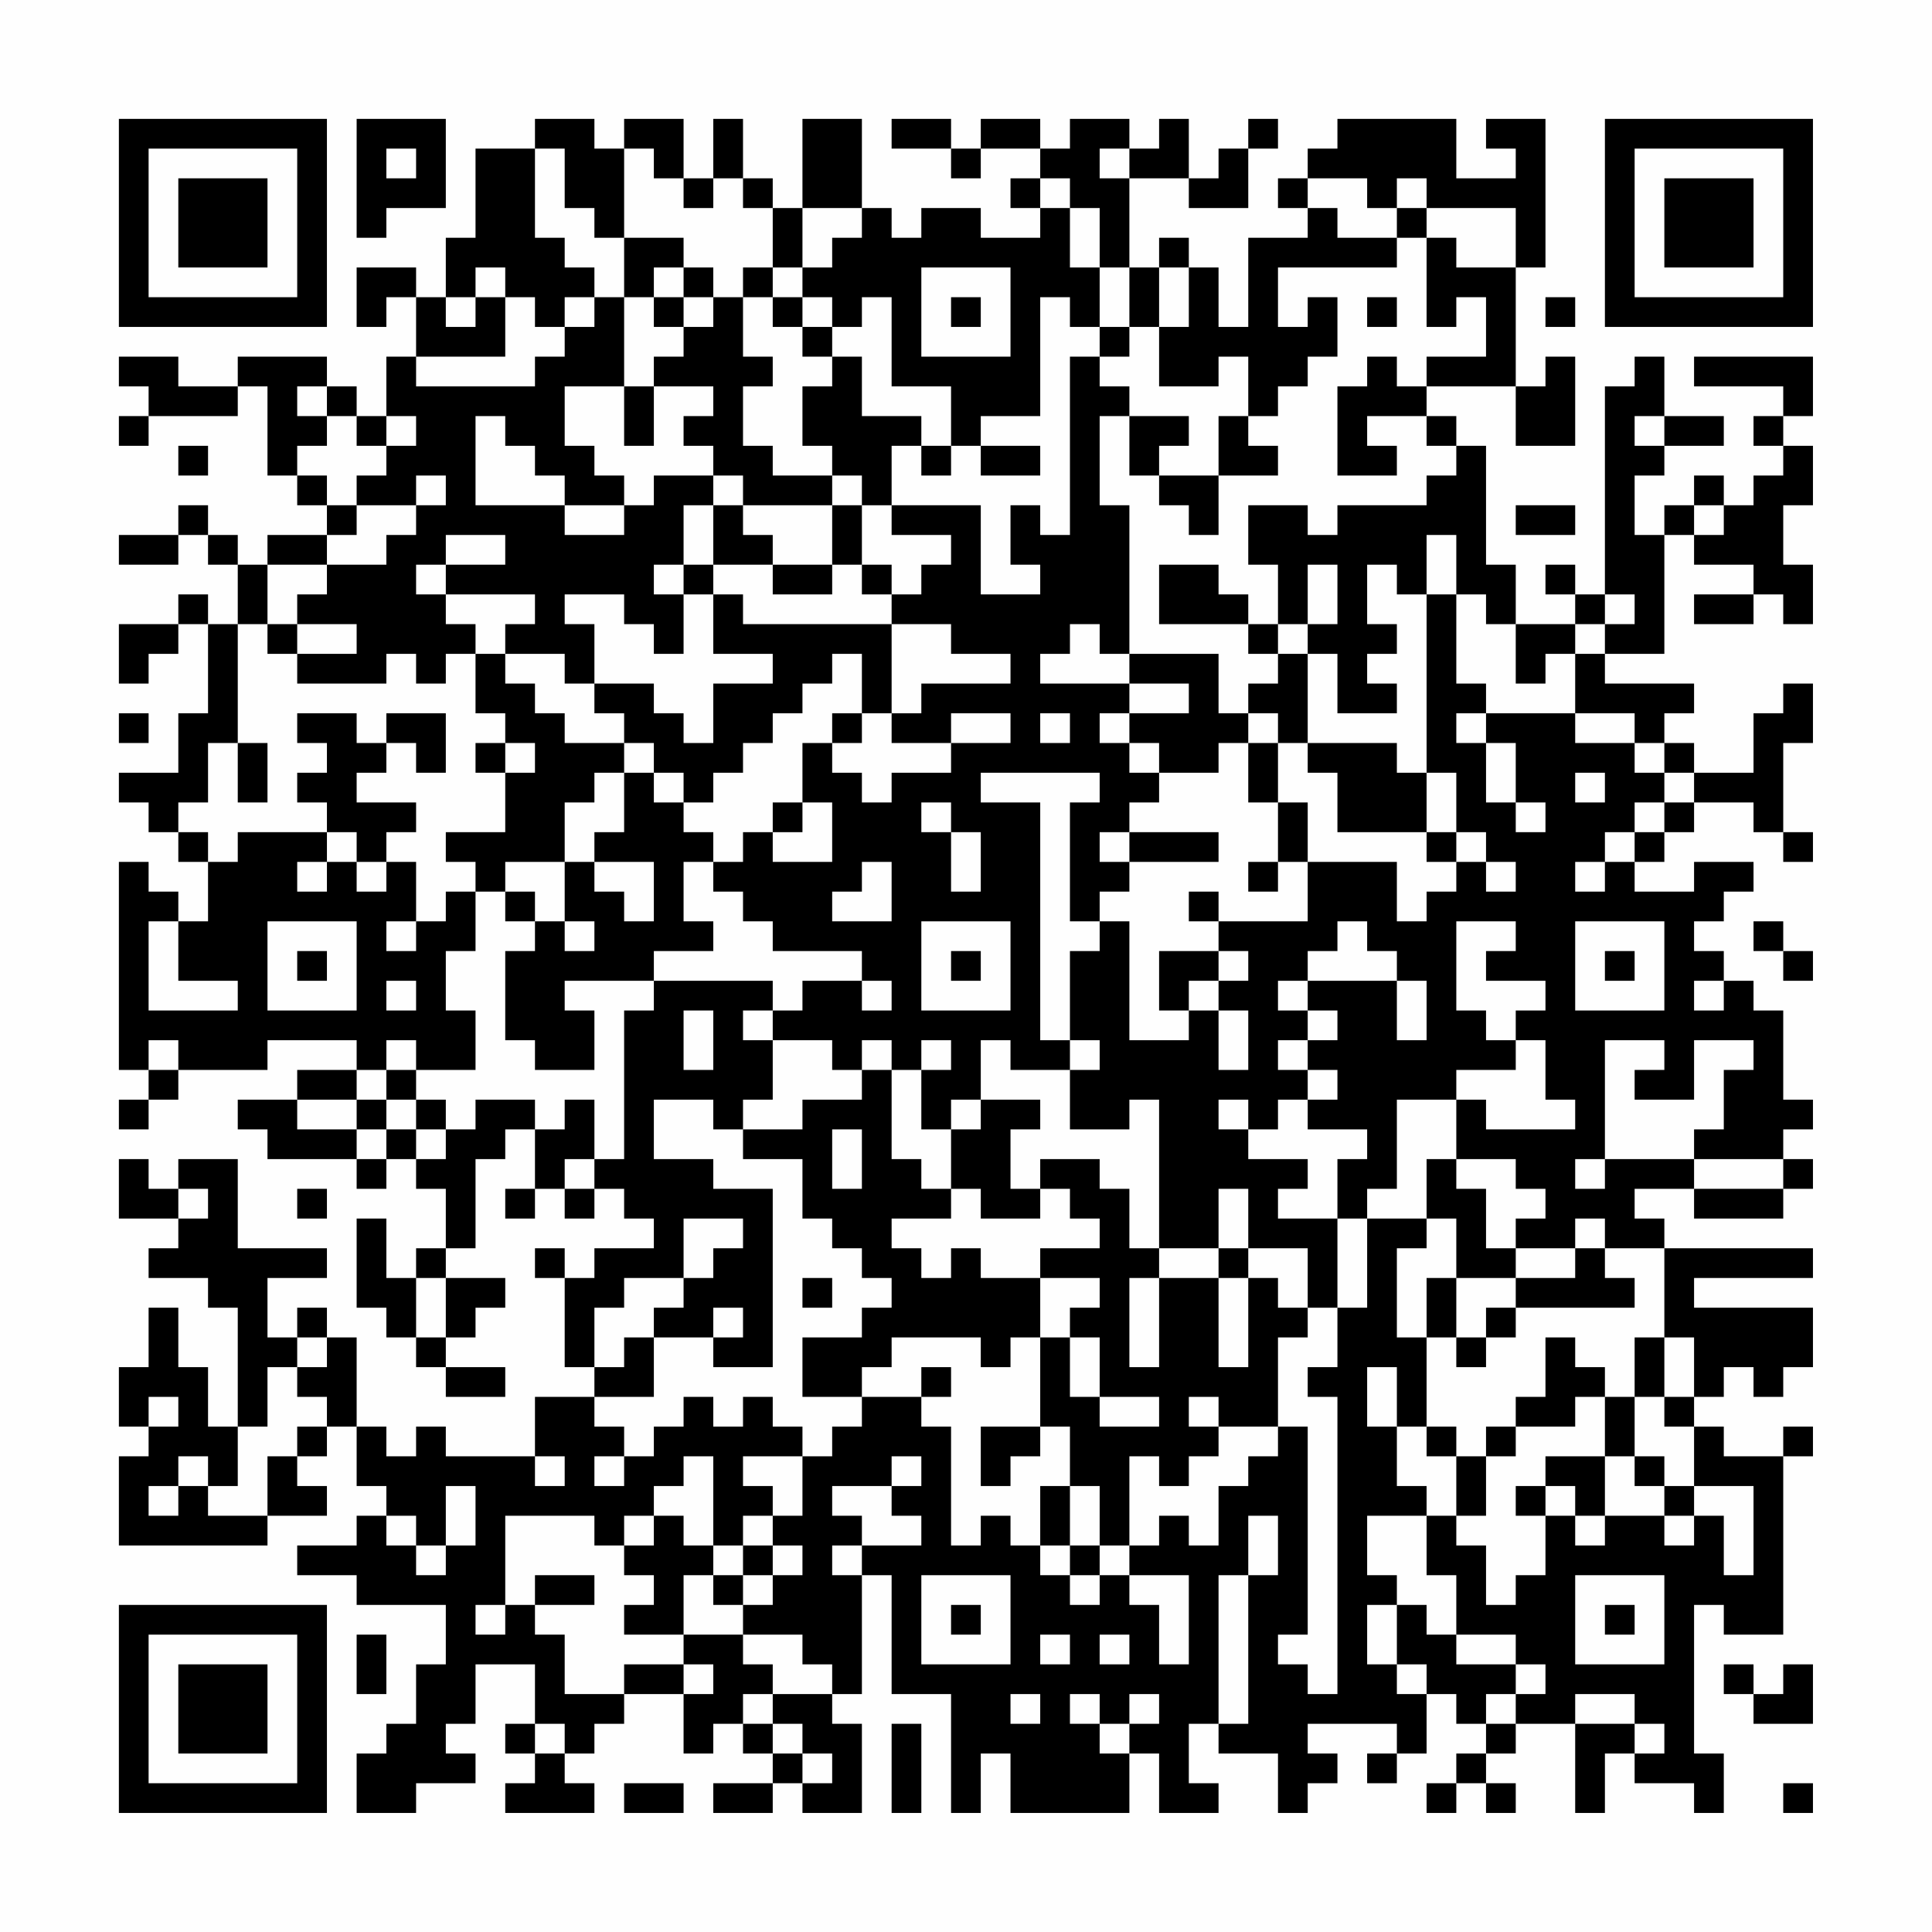 <?xml version="1.0" encoding="UTF-8"?>
<svg xmlns="http://www.w3.org/2000/svg" version="1.1" width="300" height="300" viewBox="0 0 300 300"><rect x="0" y="0" width="300" height="300" fill="#fefefe"/><g transform="scale(4.615)"><g transform="translate(4,4)"><path fill-rule="evenodd" d="M8 0L8 4L9 4L9 3L11 3L11 0ZM14 0L14 1L12 1L12 4L11 4L11 6L10 6L10 5L8 5L8 7L9 7L9 6L10 6L10 8L9 8L9 10L8 10L8 9L7 9L7 8L4 8L4 9L2 9L2 8L0 8L0 9L1 9L1 10L0 10L0 11L1 11L1 10L4 10L4 9L5 9L5 12L6 12L6 13L7 13L7 14L5 14L5 15L4 15L4 14L3 14L3 13L2 13L2 14L0 14L0 15L2 15L2 14L3 14L3 15L4 15L4 17L3 17L3 16L2 16L2 17L0 17L0 19L1 19L1 18L2 18L2 17L3 17L3 20L2 20L2 22L0 22L0 23L1 23L1 24L2 24L2 25L3 25L3 27L2 27L2 26L1 26L1 25L0 25L0 32L1 32L1 33L0 33L0 34L1 34L1 33L2 33L2 32L5 32L5 31L8 31L8 32L6 32L6 33L4 33L4 34L5 34L5 35L8 35L8 36L9 36L9 35L10 35L10 36L11 36L11 38L10 38L10 39L9 39L9 37L8 37L8 40L9 40L9 41L10 41L10 42L11 42L11 43L13 43L13 42L11 42L11 41L12 41L12 40L13 40L13 39L11 39L11 38L12 38L12 35L13 35L13 34L14 34L14 36L13 36L13 37L14 37L14 36L15 36L15 37L16 37L16 36L17 36L17 37L18 37L18 38L16 38L16 39L15 39L15 38L14 38L14 39L15 39L15 42L16 42L16 43L14 43L14 45L11 45L11 44L10 44L10 45L9 45L9 44L8 44L8 41L7 41L7 40L6 40L6 41L5 41L5 39L7 39L7 38L4 38L4 35L2 35L2 36L1 36L1 35L0 35L0 37L2 37L2 38L1 38L1 39L3 39L3 40L4 40L4 44L3 44L3 42L2 42L2 40L1 40L1 42L0 42L0 44L1 44L1 45L0 45L0 48L5 48L5 47L7 47L7 46L6 46L6 45L7 45L7 44L8 44L8 46L9 46L9 47L8 47L8 48L6 48L6 49L8 49L8 50L11 50L11 52L10 52L10 54L9 54L9 55L8 55L8 57L10 57L10 56L12 56L12 55L11 55L11 54L12 54L12 52L14 52L14 54L13 54L13 55L14 55L14 56L13 56L13 57L16 57L16 56L15 56L15 55L16 55L16 54L17 54L17 53L19 53L19 55L20 55L20 54L21 54L21 55L22 55L22 56L20 56L20 57L22 57L22 56L23 56L23 57L25 57L25 54L24 54L24 53L25 53L25 49L26 49L26 53L28 53L28 57L29 57L29 55L30 55L30 57L34 57L34 55L35 55L35 57L37 57L37 56L36 56L36 54L37 54L37 55L39 55L39 57L40 57L40 56L41 56L41 55L40 55L40 54L43 54L43 55L42 55L42 56L43 56L43 55L44 55L44 53L45 53L45 54L46 54L46 55L45 55L45 56L44 56L44 57L45 57L45 56L46 56L46 57L47 57L47 56L46 56L46 55L47 55L47 54L49 54L49 57L50 57L50 55L51 55L51 56L53 56L53 57L54 57L54 55L53 55L53 50L54 50L54 51L56 51L56 45L57 45L57 44L56 44L56 45L54 45L54 44L53 44L53 43L54 43L54 42L55 42L55 43L56 43L56 42L57 42L57 40L53 40L53 39L57 39L57 38L52 38L52 37L51 37L51 36L53 36L53 37L56 37L56 36L57 36L57 35L56 35L56 34L57 34L57 33L56 33L56 30L55 30L55 29L54 29L54 28L53 28L53 27L54 27L54 26L55 26L55 25L53 25L53 26L51 26L51 25L52 25L52 24L53 24L53 23L55 23L55 24L56 24L56 25L57 25L57 24L56 24L56 21L57 21L57 19L56 19L56 20L55 20L55 22L53 22L53 21L52 21L52 20L53 20L53 19L50 19L50 18L52 18L52 14L53 14L53 15L55 15L55 16L53 16L53 17L55 17L55 16L56 16L56 17L57 17L57 15L56 15L56 13L57 13L57 11L56 11L56 10L57 10L57 8L53 8L53 9L56 9L56 10L55 10L55 11L56 11L56 12L55 12L55 13L54 13L54 12L53 12L53 13L52 13L52 14L51 14L51 12L52 12L52 11L54 11L54 10L52 10L52 8L51 8L51 9L50 9L50 16L49 16L49 15L48 15L48 16L49 16L49 17L47 17L47 15L46 15L46 11L45 11L45 10L44 10L44 9L47 9L47 11L49 11L49 8L48 8L48 9L47 9L47 5L48 5L48 0L46 0L46 1L47 1L47 2L45 2L45 0L41 0L41 1L40 1L40 2L39 2L39 3L40 3L40 4L38 4L38 7L37 7L37 5L36 5L36 4L35 4L35 5L34 5L34 2L36 2L36 3L38 3L38 1L39 1L39 0L38 0L38 1L37 1L37 2L36 2L36 0L35 0L35 1L34 1L34 0L32 0L32 1L31 1L31 0L29 0L29 1L28 1L28 0L26 0L26 1L28 1L28 2L29 2L29 1L31 1L31 2L30 2L30 3L31 3L31 4L29 4L29 3L27 3L27 4L26 4L26 3L25 3L25 0L23 0L23 3L22 3L22 2L21 2L21 0L20 0L20 2L19 2L19 0L17 0L17 1L16 1L16 0ZM9 1L9 2L10 2L10 1ZM14 1L14 4L15 4L15 5L16 5L16 6L15 6L15 7L14 7L14 6L13 6L13 5L12 5L12 6L11 6L11 7L12 7L12 6L13 6L13 8L10 8L10 9L14 9L14 8L15 8L15 7L16 7L16 6L17 6L17 9L15 9L15 11L16 11L16 12L17 12L17 13L15 13L15 12L14 12L14 11L13 11L13 10L12 10L12 13L15 13L15 14L17 14L17 13L18 13L18 12L20 12L20 13L19 13L19 15L18 15L18 16L19 16L19 18L18 18L18 17L17 17L17 16L15 16L15 17L16 17L16 19L15 19L15 18L13 18L13 17L14 17L14 16L11 16L11 15L13 15L13 14L11 14L11 15L10 15L10 16L11 16L11 17L12 17L12 18L11 18L11 19L10 19L10 18L9 18L9 19L6 19L6 18L8 18L8 17L6 17L6 16L7 16L7 15L9 15L9 14L10 14L10 13L11 13L11 12L10 12L10 13L8 13L8 12L9 12L9 11L10 11L10 10L9 10L9 11L8 11L8 10L7 10L7 9L6 9L6 10L7 10L7 11L6 11L6 12L7 12L7 13L8 13L8 14L7 14L7 15L5 15L5 17L4 17L4 21L3 21L3 23L2 23L2 24L3 24L3 25L4 25L4 24L7 24L7 25L6 25L6 26L7 26L7 25L8 25L8 26L9 26L9 25L10 25L10 27L9 27L9 28L10 28L10 27L11 27L11 26L12 26L12 28L11 28L11 30L12 30L12 32L10 32L10 31L9 31L9 32L8 32L8 33L6 33L6 34L8 34L8 35L9 35L9 34L10 34L10 35L11 35L11 34L12 34L12 33L14 33L14 34L15 34L15 33L16 33L16 35L15 35L15 36L16 36L16 35L17 35L17 30L18 30L18 29L22 29L22 30L21 30L21 31L22 31L22 33L21 33L21 34L20 34L20 33L18 33L18 35L20 35L20 36L22 36L22 42L20 42L20 41L21 41L21 40L20 40L20 41L18 41L18 40L19 40L19 39L20 39L20 38L21 38L21 37L19 37L19 39L17 39L17 40L16 40L16 42L17 42L17 41L18 41L18 43L16 43L16 44L17 44L17 45L16 45L16 46L17 46L17 45L18 45L18 44L19 44L19 43L20 43L20 44L21 44L21 43L22 43L22 44L23 44L23 45L21 45L21 46L22 46L22 47L21 47L21 48L20 48L20 45L19 45L19 46L18 46L18 47L17 47L17 48L16 48L16 47L13 47L13 50L12 50L12 51L13 51L13 50L14 50L14 51L15 51L15 53L17 53L17 52L19 52L19 53L20 53L20 52L19 52L19 51L21 51L21 52L22 52L22 53L21 53L21 54L22 54L22 55L23 55L23 56L24 56L24 55L23 55L23 54L22 54L22 53L24 53L24 52L23 52L23 51L21 51L21 50L22 50L22 49L23 49L23 48L22 48L22 47L23 47L23 45L24 45L24 44L25 44L25 43L27 43L27 44L28 44L28 48L29 48L29 47L30 47L30 48L31 48L31 49L32 49L32 50L33 50L33 49L34 49L34 50L35 50L35 52L36 52L36 49L34 49L34 48L35 48L35 47L36 47L36 48L37 48L37 46L38 46L38 45L39 45L39 44L40 44L40 51L39 51L39 52L40 52L40 53L41 53L41 43L40 43L40 42L41 42L41 40L42 40L42 37L44 37L44 38L43 38L43 41L44 41L44 44L43 44L43 42L42 42L42 44L43 44L43 46L44 46L44 47L42 47L42 49L43 49L43 50L42 50L42 52L43 52L43 53L44 53L44 52L43 52L43 50L44 50L44 51L45 51L45 52L47 52L47 53L46 53L46 54L47 54L47 53L48 53L48 52L47 52L47 51L45 51L45 49L44 49L44 47L45 47L45 48L46 48L46 50L47 50L47 49L48 49L48 47L49 47L49 48L50 48L50 47L52 47L52 48L53 48L53 47L54 47L54 49L55 49L55 46L53 46L53 44L52 44L52 43L53 43L53 41L52 41L52 38L50 38L50 37L49 37L49 38L47 38L47 37L48 37L48 36L47 36L47 35L45 35L45 33L46 33L46 34L49 34L49 33L48 33L48 31L47 31L47 30L48 30L48 29L46 29L46 28L47 28L47 27L45 27L45 30L46 30L46 31L47 31L47 32L45 32L45 33L43 33L43 36L42 36L42 37L41 37L41 35L42 35L42 34L40 34L40 33L41 33L41 32L40 32L40 31L41 31L41 30L40 30L40 29L43 29L43 31L44 31L44 29L43 29L43 28L42 28L42 27L41 27L41 28L40 28L40 29L39 29L39 30L40 30L40 31L39 31L39 32L40 32L40 33L39 33L39 34L38 34L38 33L37 33L37 34L38 34L38 35L40 35L40 36L39 36L39 37L41 37L41 40L40 40L40 38L38 38L38 36L37 36L37 38L35 38L35 33L34 33L34 34L32 34L32 32L33 32L33 31L32 31L32 28L33 28L33 27L34 27L34 31L36 31L36 30L37 30L37 32L38 32L38 30L37 30L37 29L38 29L38 28L37 28L37 27L40 27L40 25L43 25L43 27L44 27L44 26L45 26L45 25L46 25L46 26L47 26L47 25L46 25L46 24L45 24L45 22L44 22L44 16L45 16L45 19L46 19L46 20L45 20L45 21L46 21L46 23L47 23L47 24L48 24L48 23L47 23L47 21L46 21L46 20L49 20L49 21L51 21L51 22L52 22L52 23L51 23L51 24L50 24L50 25L49 25L49 26L50 26L50 25L51 25L51 24L52 24L52 23L53 23L53 22L52 22L52 21L51 21L51 20L49 20L49 18L50 18L50 17L51 17L51 16L50 16L50 17L49 17L49 18L48 18L48 19L47 19L47 17L46 17L46 16L45 16L45 14L44 14L44 16L43 16L43 15L42 15L42 17L43 17L43 18L42 18L42 19L43 19L43 20L41 20L41 18L40 18L40 17L41 17L41 15L40 15L40 17L39 17L39 15L38 15L38 13L40 13L40 14L41 14L41 13L44 13L44 12L45 12L45 11L44 11L44 10L42 10L42 11L43 11L43 12L41 12L41 9L42 9L42 8L43 8L43 9L44 9L44 8L46 8L46 6L45 6L45 7L44 7L44 4L45 4L45 5L47 5L47 3L44 3L44 2L43 2L43 3L42 3L42 2L40 2L40 3L41 3L41 4L43 4L43 5L39 5L39 7L40 7L40 6L41 6L41 8L40 8L40 9L39 9L39 10L38 10L38 8L37 8L37 9L35 9L35 7L36 7L36 5L35 5L35 7L34 7L34 5L33 5L33 3L32 3L32 2L31 2L31 3L32 3L32 5L33 5L33 7L32 7L32 6L31 6L31 10L29 10L29 11L28 11L28 9L26 9L26 6L25 6L25 7L24 7L24 6L23 6L23 5L24 5L24 4L25 4L25 3L23 3L23 5L22 5L22 3L21 3L21 2L20 2L20 3L19 3L19 2L18 2L18 1L17 1L17 4L16 4L16 3L15 3L15 1ZM33 1L33 2L34 2L34 1ZM43 3L43 4L44 4L44 3ZM17 4L17 6L18 6L18 7L19 7L19 8L18 8L18 9L17 9L17 11L18 11L18 9L20 9L20 10L19 10L19 11L20 11L20 12L21 12L21 13L20 13L20 15L19 15L19 16L20 16L20 18L22 18L22 19L20 19L20 21L19 21L19 20L18 20L18 19L16 19L16 20L17 20L17 21L15 21L15 20L14 20L14 19L13 19L13 18L12 18L12 20L13 20L13 21L12 21L12 22L13 22L13 24L11 24L11 25L12 25L12 26L13 26L13 27L14 27L14 28L13 28L13 31L14 31L14 32L16 32L16 30L15 30L15 29L18 29L18 28L20 28L20 27L19 27L19 25L20 25L20 26L21 26L21 27L22 27L22 28L25 28L25 29L23 29L23 30L22 30L22 31L24 31L24 32L25 32L25 33L23 33L23 34L21 34L21 35L23 35L23 37L24 37L24 38L25 38L25 39L26 39L26 40L25 40L25 41L23 41L23 43L25 43L25 42L26 42L26 41L29 41L29 42L30 42L30 41L31 41L31 44L29 44L29 46L30 46L30 45L31 45L31 44L32 44L32 46L31 46L31 48L32 48L32 49L33 49L33 48L34 48L34 45L35 45L35 46L36 46L36 45L37 45L37 44L39 44L39 41L40 41L40 40L39 40L39 39L38 39L38 38L37 38L37 39L35 39L35 38L34 38L34 36L33 36L33 35L31 35L31 36L30 36L30 34L31 34L31 33L29 33L29 31L30 31L30 32L32 32L32 31L31 31L31 23L29 23L29 22L33 22L33 23L32 23L32 27L33 27L33 26L34 26L34 25L37 25L37 24L34 24L34 23L35 23L35 22L37 22L37 21L38 21L38 23L39 23L39 25L38 25L38 26L39 26L39 25L40 25L40 23L39 23L39 21L40 21L40 22L41 22L41 24L44 24L44 25L45 25L45 24L44 24L44 22L43 22L43 21L40 21L40 18L39 18L39 17L38 17L38 16L37 16L37 15L35 15L35 17L38 17L38 18L39 18L39 19L38 19L38 20L37 20L37 18L34 18L34 13L33 13L33 10L34 10L34 12L35 12L35 13L36 13L36 14L37 14L37 12L39 12L39 11L38 11L38 10L37 10L37 12L35 12L35 11L36 11L36 10L34 10L34 9L33 9L33 8L34 8L34 7L33 7L33 8L32 8L32 14L31 14L31 13L30 13L30 15L31 15L31 16L29 16L29 13L26 13L26 11L27 11L27 12L28 12L28 11L27 11L27 10L25 10L25 8L24 8L24 7L23 7L23 6L22 6L22 5L21 5L21 6L20 6L20 5L19 5L19 4ZM18 5L18 6L19 6L19 7L20 7L20 6L19 6L19 5ZM27 5L27 8L30 8L30 5ZM21 6L21 8L22 8L22 9L21 9L21 11L22 11L22 12L24 12L24 13L21 13L21 14L22 14L22 15L20 15L20 16L21 16L21 17L26 17L26 20L25 20L25 18L24 18L24 19L23 19L23 20L22 20L22 21L21 21L21 22L20 22L20 23L19 23L19 22L18 22L18 21L17 21L17 22L16 22L16 23L15 23L15 25L13 25L13 26L14 26L14 27L15 27L15 28L16 28L16 27L15 27L15 25L16 25L16 26L17 26L17 27L18 27L18 25L16 25L16 24L17 24L17 22L18 22L18 23L19 23L19 24L20 24L20 25L21 25L21 24L22 24L22 25L24 25L24 23L23 23L23 21L24 21L24 22L25 22L25 23L26 23L26 22L28 22L28 21L30 21L30 20L28 20L28 21L26 21L26 20L27 20L27 19L30 19L30 18L28 18L28 17L26 17L26 16L27 16L27 15L28 15L28 14L26 14L26 13L25 13L25 12L24 12L24 11L23 11L23 9L24 9L24 8L23 8L23 7L22 7L22 6ZM28 6L28 7L29 7L29 6ZM42 6L42 7L43 7L43 6ZM48 6L48 7L49 7L49 6ZM51 10L51 11L52 11L52 10ZM2 11L2 12L3 12L3 11ZM29 11L29 12L31 12L31 11ZM24 13L24 15L22 15L22 16L24 16L24 15L25 15L25 16L26 16L26 15L25 15L25 13ZM47 13L47 14L49 14L49 13ZM53 13L53 14L54 14L54 13ZM5 17L5 18L6 18L6 17ZM32 17L32 18L31 18L31 19L34 19L34 20L33 20L33 21L34 21L34 22L35 22L35 21L34 21L34 20L36 20L36 19L34 19L34 18L33 18L33 17ZM0 20L0 21L1 21L1 20ZM6 20L6 21L7 21L7 22L6 22L6 23L7 23L7 24L8 24L8 25L9 25L9 24L10 24L10 23L8 23L8 22L9 22L9 21L10 21L10 22L11 22L11 20L9 20L9 21L8 21L8 20ZM24 20L24 21L25 21L25 20ZM31 20L31 21L32 21L32 20ZM38 20L38 21L39 21L39 20ZM4 21L4 23L5 23L5 21ZM13 21L13 22L14 22L14 21ZM49 22L49 23L50 23L50 22ZM22 23L22 24L23 24L23 23ZM27 23L27 24L28 24L28 26L29 26L29 24L28 24L28 23ZM33 24L33 25L34 25L34 24ZM25 25L25 26L24 26L24 27L26 27L26 25ZM36 26L36 27L37 27L37 26ZM1 27L1 30L4 30L4 29L2 29L2 27ZM5 27L5 30L8 30L8 27ZM27 27L27 30L30 30L30 27ZM49 27L49 30L52 30L52 27ZM55 27L55 28L56 28L56 29L57 29L57 28L56 28L56 27ZM6 28L6 29L7 29L7 28ZM28 28L28 29L29 29L29 28ZM35 28L35 30L36 30L36 29L37 29L37 28ZM50 28L50 29L51 29L51 28ZM9 29L9 30L10 30L10 29ZM25 29L25 30L26 30L26 29ZM53 29L53 30L54 30L54 29ZM19 30L19 32L20 32L20 30ZM1 31L1 32L2 32L2 31ZM25 31L25 32L26 32L26 35L27 35L27 36L28 36L28 37L26 37L26 38L27 38L27 39L28 39L28 38L29 38L29 39L31 39L31 41L32 41L32 43L33 43L33 44L35 44L35 43L33 43L33 41L32 41L32 40L33 40L33 39L31 39L31 38L33 38L33 37L32 37L32 36L31 36L31 37L29 37L29 36L28 36L28 34L29 34L29 33L28 33L28 34L27 34L27 32L28 32L28 31L27 31L27 32L26 32L26 31ZM50 31L50 35L49 35L49 36L50 36L50 35L53 35L53 36L56 36L56 35L53 35L53 34L54 34L54 32L55 32L55 31L53 31L53 33L51 33L51 32L52 32L52 31ZM9 32L9 33L8 33L8 34L9 34L9 33L10 33L10 34L11 34L11 33L10 33L10 32ZM24 34L24 36L25 36L25 34ZM44 35L44 37L45 37L45 39L44 39L44 41L45 41L45 42L46 42L46 41L47 41L47 40L51 40L51 39L50 39L50 38L49 38L49 39L47 39L47 38L46 38L46 36L45 36L45 35ZM2 36L2 37L3 37L3 36ZM6 36L6 37L7 37L7 36ZM10 39L10 41L11 41L11 39ZM23 39L23 40L24 40L24 39ZM34 39L34 42L35 42L35 39ZM37 39L37 42L38 42L38 39ZM45 39L45 41L46 41L46 40L47 40L47 39ZM6 41L6 42L5 42L5 44L4 44L4 46L3 46L3 45L2 45L2 46L1 46L1 47L2 47L2 46L3 46L3 47L5 47L5 45L6 45L6 44L7 44L7 43L6 43L6 42L7 42L7 41ZM48 41L48 43L47 43L47 44L46 44L46 45L45 45L45 44L44 44L44 45L45 45L45 47L46 47L46 45L47 45L47 44L49 44L49 43L50 43L50 45L48 45L48 46L47 46L47 47L48 47L48 46L49 46L49 47L50 47L50 45L51 45L51 46L52 46L52 47L53 47L53 46L52 46L52 45L51 45L51 43L52 43L52 41L51 41L51 43L50 43L50 42L49 42L49 41ZM27 42L27 43L28 43L28 42ZM1 43L1 44L2 44L2 43ZM36 43L36 44L37 44L37 43ZM14 45L14 46L15 46L15 45ZM26 45L26 46L24 46L24 47L25 47L25 48L24 48L24 49L25 49L25 48L27 48L27 47L26 47L26 46L27 46L27 45ZM11 46L11 48L10 48L10 47L9 47L9 48L10 48L10 49L11 49L11 48L12 48L12 46ZM32 46L32 48L33 48L33 46ZM18 47L18 48L17 48L17 49L18 49L18 50L17 50L17 51L19 51L19 49L20 49L20 50L21 50L21 49L22 49L22 48L21 48L21 49L20 49L20 48L19 48L19 47ZM38 47L38 49L37 49L37 54L38 54L38 49L39 49L39 47ZM14 49L14 50L16 50L16 49ZM27 49L27 52L30 52L30 49ZM49 49L49 52L52 52L52 49ZM28 50L28 51L29 51L29 50ZM50 50L50 51L51 51L51 50ZM8 51L8 53L9 53L9 51ZM31 51L31 52L32 52L32 51ZM33 51L33 52L34 52L34 51ZM54 52L54 53L55 53L55 54L57 54L57 52L56 52L56 53L55 53L55 52ZM30 53L30 54L31 54L31 53ZM32 53L32 54L33 54L33 55L34 55L34 54L35 54L35 53L34 53L34 54L33 54L33 53ZM49 53L49 54L51 54L51 55L52 55L52 54L51 54L51 53ZM14 54L14 55L15 55L15 54ZM26 54L26 57L27 57L27 54ZM17 56L17 57L19 57L19 56ZM56 56L56 57L57 57L57 56ZM0 0L0 7L7 7L7 0ZM1 1L1 6L6 6L6 1ZM2 2L2 5L5 5L5 2ZM50 0L50 7L57 7L57 0ZM51 1L51 6L56 6L56 1ZM52 2L52 5L55 5L55 2ZM0 50L0 57L7 57L7 50ZM1 51L1 56L6 56L6 51ZM2 52L2 55L5 55L5 52Z" fill="#000000"/></g></g></svg>
